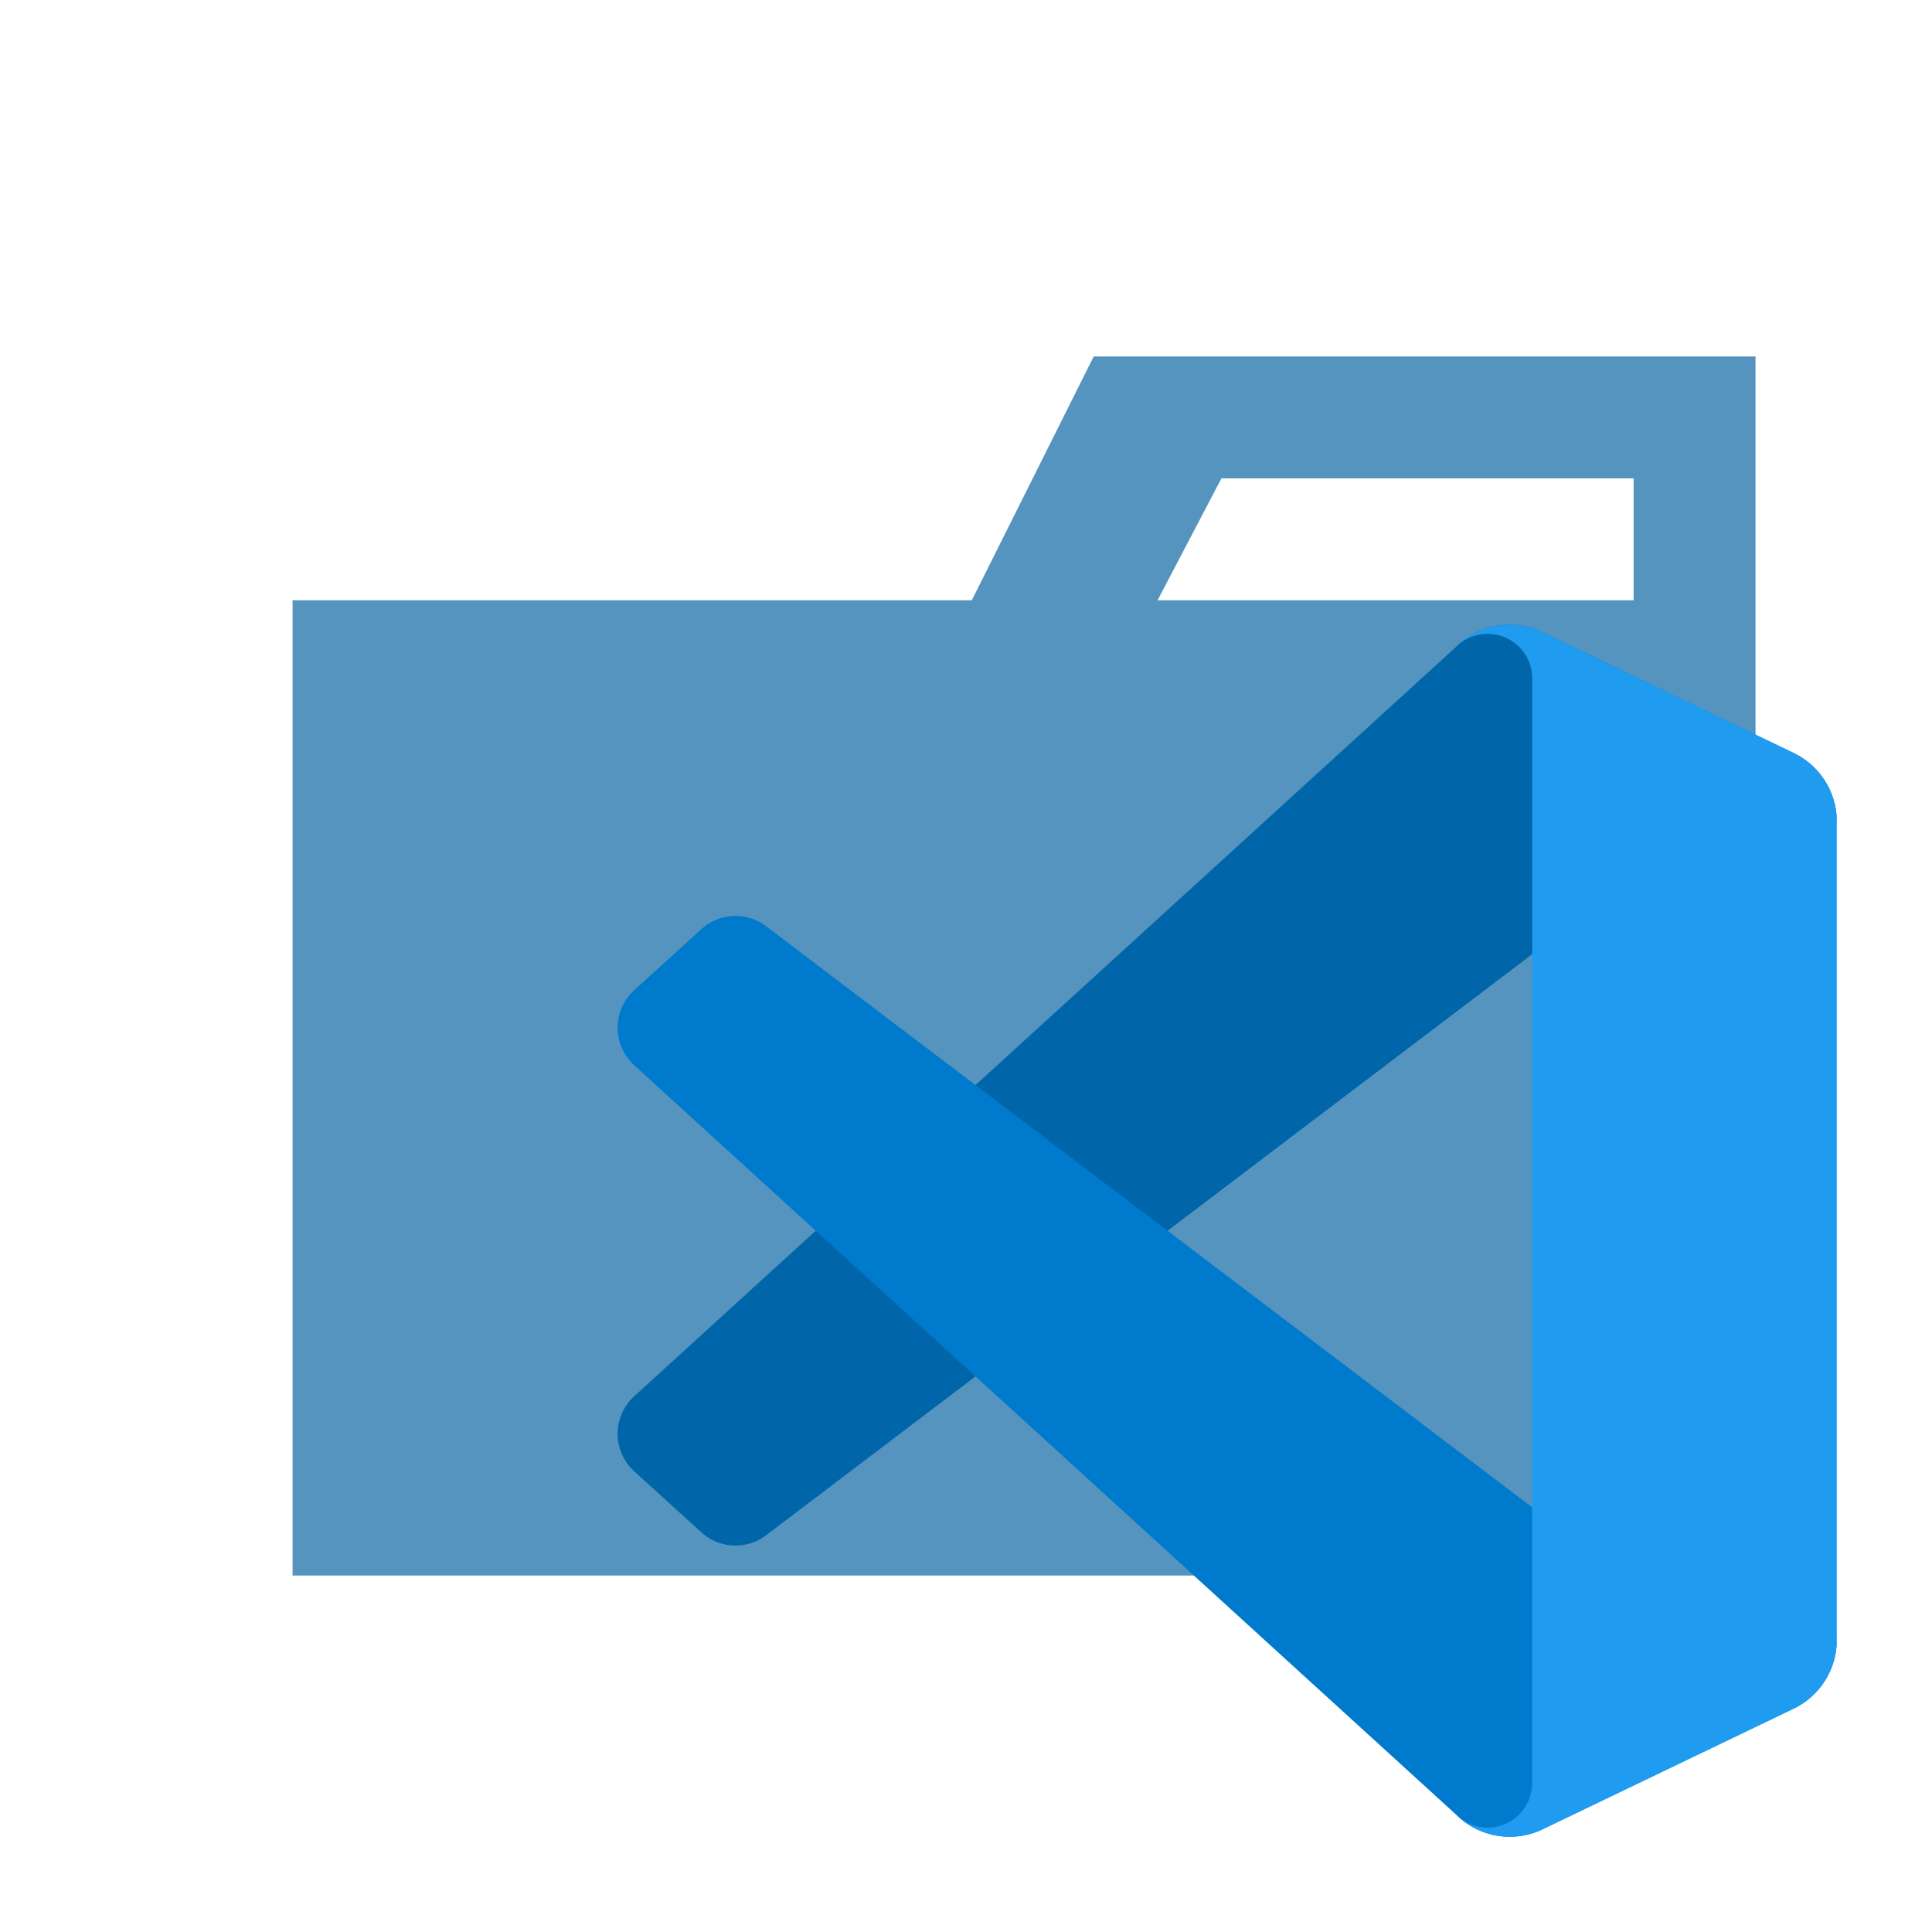 <svg xmlns="http://www.w3.org/2000/svg" width="100%" height="100%" viewBox="-0.64 -0.64 33.28 33.28"><path fill="#5594bf" d="M27.5 5.5h-9.3l-2.1 4.2H4.4v16.8h25.2v-21zm0 4.2h-8.2l1.1-2.1h7.1z"/><path fill="#0065a9" d="M30.257 12.333l-4.324-2.082a1.308 1.308 0 00-1.492.253L10.285 23.411a.875.875 0 00-.057 1.236.766.766 0 00.057.057l1.157 1.052a.873.873 0 001.116.049l17.049-12.932a.868.868 0 011.393.692v-.05a1.311 1.311 0 00-.743-1.182z"/><path fill="#007acc" d="M30.257 28.788l-4.324 2.082a1.308 1.308 0 01-1.492-.253L10.285 17.71a.875.875 0 01-.057-1.236.766.766 0 01.057-.057l1.157-1.052a.873.873 0 011.116-.049l17.049 12.932A.868.868 0 0031 27.556v.05a1.311 1.311 0 01-.743 1.182z"/><path fill="#1f9cf0" d="M25.933 30.871a1.308 1.308 0 01-1.491-.254.768.768 0 001.311-.543V11.047a.768.768 0 00-1.311-.543 1.306 1.306 0 011.491-.254l4.324 2.079A1.314 1.314 0 0131 13.512v14.1a1.314 1.314 0 01-.743 1.183z"/></svg>